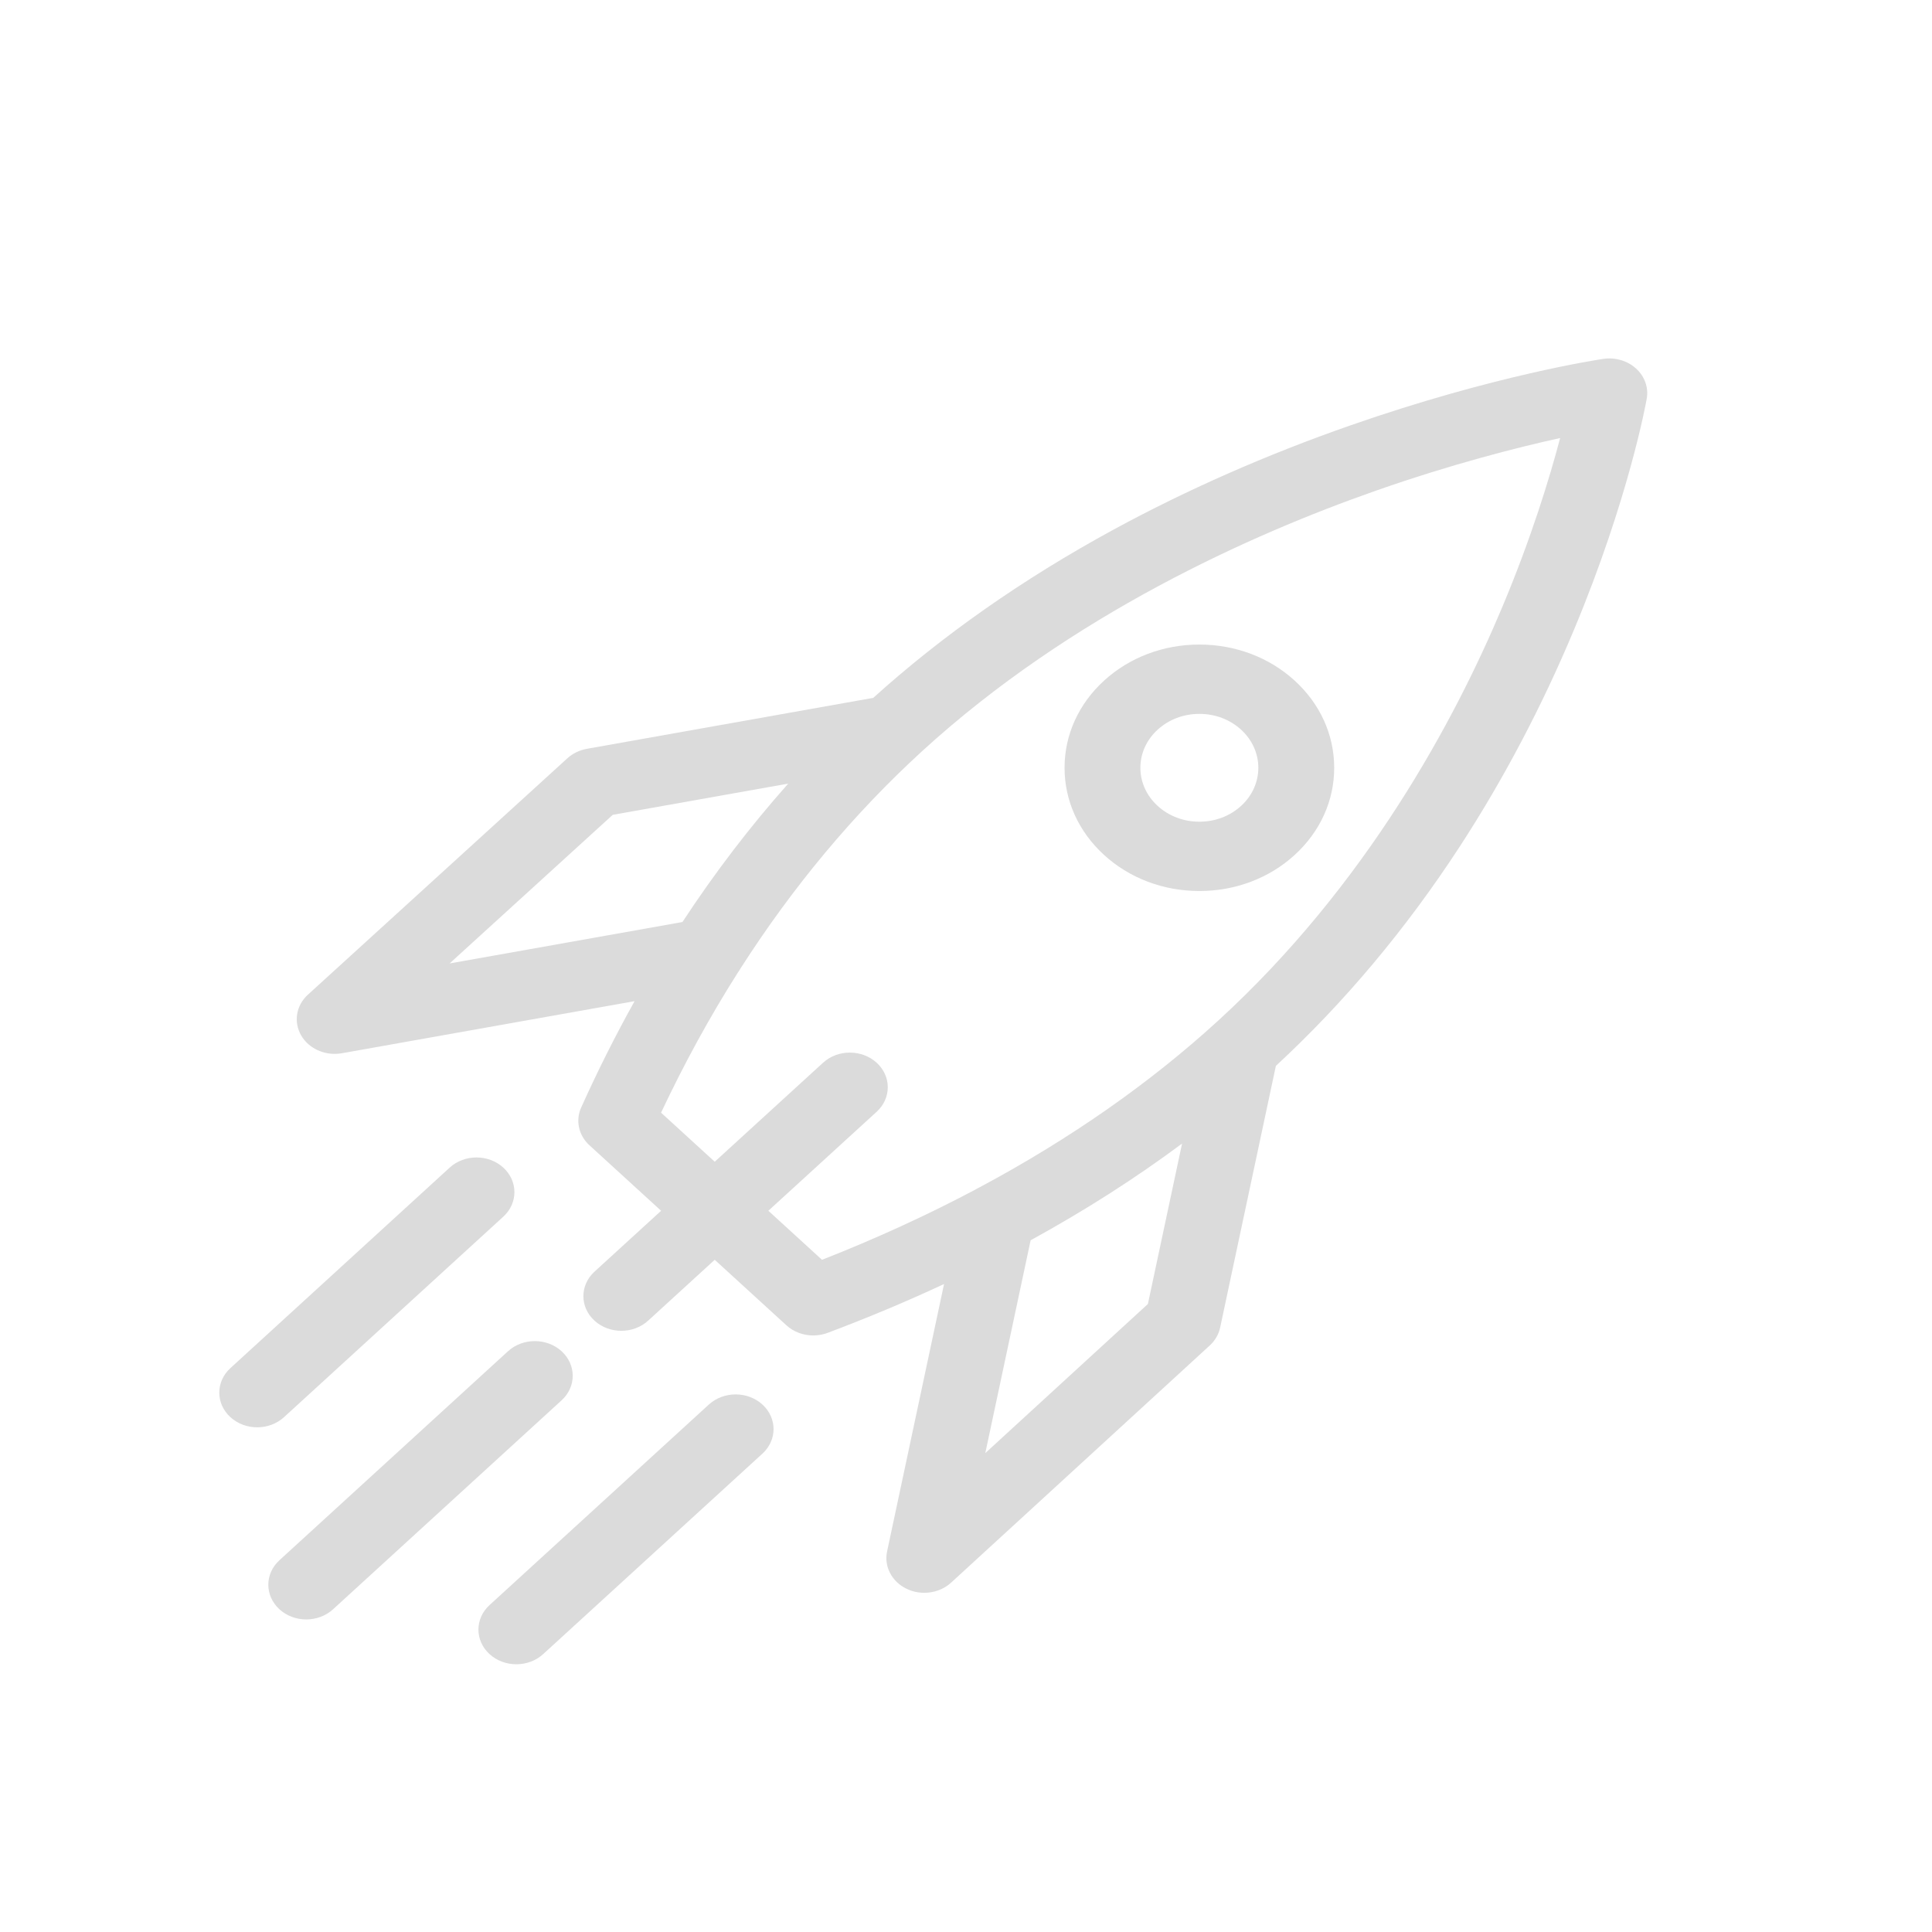 <?xml version="1.0" encoding="UTF-8" standalone="no"?>
<svg
   xmlns:dc="http://purl.org/dc/elements/1.1/"
   xmlns:cc="http://creativecommons.org/ns#"
   xmlns:rdf="http://www.w3.org/1999/02/22-rdf-syntax-ns#"
   xmlns:svg="http://www.w3.org/2000/svg"
   xmlns="http://www.w3.org/2000/svg"
   xmlns:sodipodi="http://sodipodi.sourceforge.net/DTD/sodipodi-0.dtd"
   xmlns:inkscape="http://www.inkscape.org/namespaces/inkscape"
   enable-background="new 0 0 800 800"
   height="800px"
   id="GUIDE"
   version="1.1"
   viewBox="0 0 800 800"
   width="800px"
   xml:space="preserve"
   sodipodi:docname="rocket.svg"
   inkscape:version="0.92.2 5c3e80d, 2017-08-06"><defs
     id="defs21" /><sodipodi:namedview
     pagecolor="#ffffff"
     bordercolor="#666666"
     borderopacity="1"
     objecttolerance="10"
     gridtolerance="10"
     guidetolerance="10"
     inkscape:pageopacity="0"
     inkscape:pageshadow="2"
     inkscape:window-width="1048"
     inkscape:window-height="574"
     id="namedview19"
     showgrid="false"
     inkscape:zoom="0.295"
     inkscape:cx="899.03138"
     inkscape:cy="356.661"
     inkscape:window-x="0"
     inkscape:window-y="27"
     inkscape:window-maximized="0"
     inkscape:current-layer="GUIDE" /><path
     d="m 536.112,281.844 c -10.545,-9.639 -24.567,-14.947 -39.476,-14.947 -14.91,0 -28.932,5.307 -39.477,14.947 -10.544,9.637 -16.35,22.452 -16.35,36.08 0,13.63 5.807,26.445 16.35,36.083 10.546,9.638 24.563,14.943 39.472,14.945 0.006,0 0.006,0 0.006,0 14.909,0 28.931,-5.307 39.476,-14.945 10.545,-9.639 16.351,-22.453 16.351,-36.083 -0.002,-13.628 -5.808,-26.442 -16.351,-36.08 z m -22.208,51.865 c -4.614,4.219 -10.743,6.543 -17.27,6.543 v 0 c -6.525,-0.002 -12.658,-2.324 -17.27,-6.543 -4.614,-4.214 -7.156,-9.819 -7.156,-15.785 0,-5.961 2.541,-11.568 7.156,-15.785 4.611,-4.216 10.749,-6.538 17.27,-6.538 6.522,0 12.656,2.321 17.27,6.538 9.526,8.704 9.526,22.866 0,31.569 z"
     id="path2"
     inkscape:connector-curvature="0"
     style="fill:#DBDBDB;stroke-width:0.792" /><g
     id="g6"
     transform="matrix(0.829,0,0,0.758,54.872,115.588)"><path
       d="m 62.282,627.218 c -4.847,0 -9.693,-1.847 -13.392,-5.546 -7.398,-7.397 -7.398,-19.395 0,-26.79 L 158.42,485.35 c 7.398,-7.397 19.392,-7.397 26.79,0 7.398,7.397 7.398,19.395 0,26.792 L 75.676,621.672 c -3.698,3.699 -8.545,5.546 -13.394,5.546 z"
       id="path4"
       inkscape:connector-curvature="0"
       style="fill:#DBDBDB" /></g><g
     id="g10"
     transform="matrix(0.829,0,0,0.758,54.872,115.588)"><path
       d="m 86.774,732.172 c -4.85,0 -9.696,-1.85 -13.395,-5.549 -7.398,-7.397 -7.398,-19.389 0,-26.786 L 187.545,585.67 c 7.398,-7.398 19.392,-7.398 26.787,0 7.398,7.398 7.398,19.393 0,26.79 L 100.168,726.623 c -3.698,3.699 -8.548,5.549 -13.394,5.549 z"
       id="path8"
       inkscape:connector-curvature="0"
       style="fill:#DBDBDB" /></g><g
     id="g14"
     transform="matrix(0.829,0,0,0.758,54.872,115.588)"><path
       d="m 191.725,756.661 c -4.849,0 -9.696,-1.847 -13.395,-5.546 -7.398,-7.397 -7.398,-19.393 0,-26.789 L 287.863,614.79 c 7.396,-7.394 19.392,-7.396 26.787,0 7.398,7.397 7.398,19.395 0,26.793 L 205.12,751.115 c -3.699,3.698 -8.546,5.546 -13.395,5.546 z"
       id="path12"
       inkscape:connector-curvature="0"
       style="fill:#DBDBDB" /></g><path
     d="m 677.486,152.63 c -3.566,-3.258 -8.628,-4.756 -13.597,-4.024 -1.825,0.27 -45.346,6.804 -104.651,27.514 -34.793,12.148 -67.847,26.697 -98.251,43.243 -37.334,20.315 -70.753,43.732 -99.387,69.605 l -118.581,21.1 c -3.061,0.544 -5.874,1.912 -8.084,3.922 l -107.433,97.879 c -4.896,4.459 -6.024,11.318 -2.785,16.896 2.76,4.75 8.138,7.621 13.864,7.621 0.996,0 2.002,-0.086 3.007,-0.263 L 262.762,414.56 c -7.888,14.147 -15.268,28.832 -22.118,44.052 -2.407,5.358 -1.06,11.512 3.419,15.61 l 29.684,27.132 -27.578,25.207 c -6.132,5.605 -6.132,14.691 0,20.295 3.066,2.803 7.083,4.204 11.105,4.204 4.018,0 8.035,-1.402 11.101,-4.202 l 27.578,-25.207 29.684,27.133 c 3.005,2.742 7.02,4.203 11.108,4.203 2.008,0 4.038,-0.354 5.967,-1.08 16.654,-6.26 32.722,-13.005 48.194,-20.212 l -23.587,110.756 c -1.32,6.2 1.948,12.458 8.048,15.419 2.326,1.127 4.851,1.677 7.36,1.677 4.076,0 8.105,-1.453 11.122,-4.222 l 107.087,-98.193 c 2.202,-2.018 3.696,-4.592 4.295,-7.389 L 528.313,441.358 c 28.306,-26.174 53.93,-56.716 76.158,-90.842 18.099,-27.792 34.019,-58.003 47.312,-89.802 22.654,-54.21 29.806,-93.984 30.101,-95.652 0.802,-4.552 -0.839,-9.177 -4.398,-12.432 z m -491.318,246.316 67.548,-61.538 72.675,-12.932 c -15.762,17.722 -30.384,36.847 -43.806,57.314 z M 475.317,539.958 407.99,601.697 426.76,513.572 c 22.398,-12.268 43.319,-25.631 62.706,-40.04 z M 622.152,251.157 C 602.328,298.412 565.777,366.547 504.249,422.786 475.924,448.673 442.942,471.684 405.698,491.608 c -0.666,0.304 -1.314,0.647 -1.925,1.035 -19.935,10.564 -41.086,20.25 -63.393,29.019 l -22.22,-20.312 44.853,-40.993 c 6.13,-5.604 6.13,-14.692 0,-20.297 -6.132,-5.604 -16.074,-5.604 -22.207,0 l -44.852,40.993 -22.22,-20.312 c 9.597,-20.39 20.193,-39.725 31.754,-57.95 0.421,-0.555 0.788,-1.136 1.119,-1.739 21.799,-34.047 46.977,-64.196 75.307,-90.09 61.527,-56.236 136.072,-89.643 187.773,-107.763 31.414,-11.014 58.457,-17.881 76.335,-21.818 -4.309,16.343 -11.823,41.062 -23.871,69.775 z"
     id="path16"
     inkscape:connector-curvature="0"
     style="fill:#DBDBDB;stroke-width:0.792" /></svg>